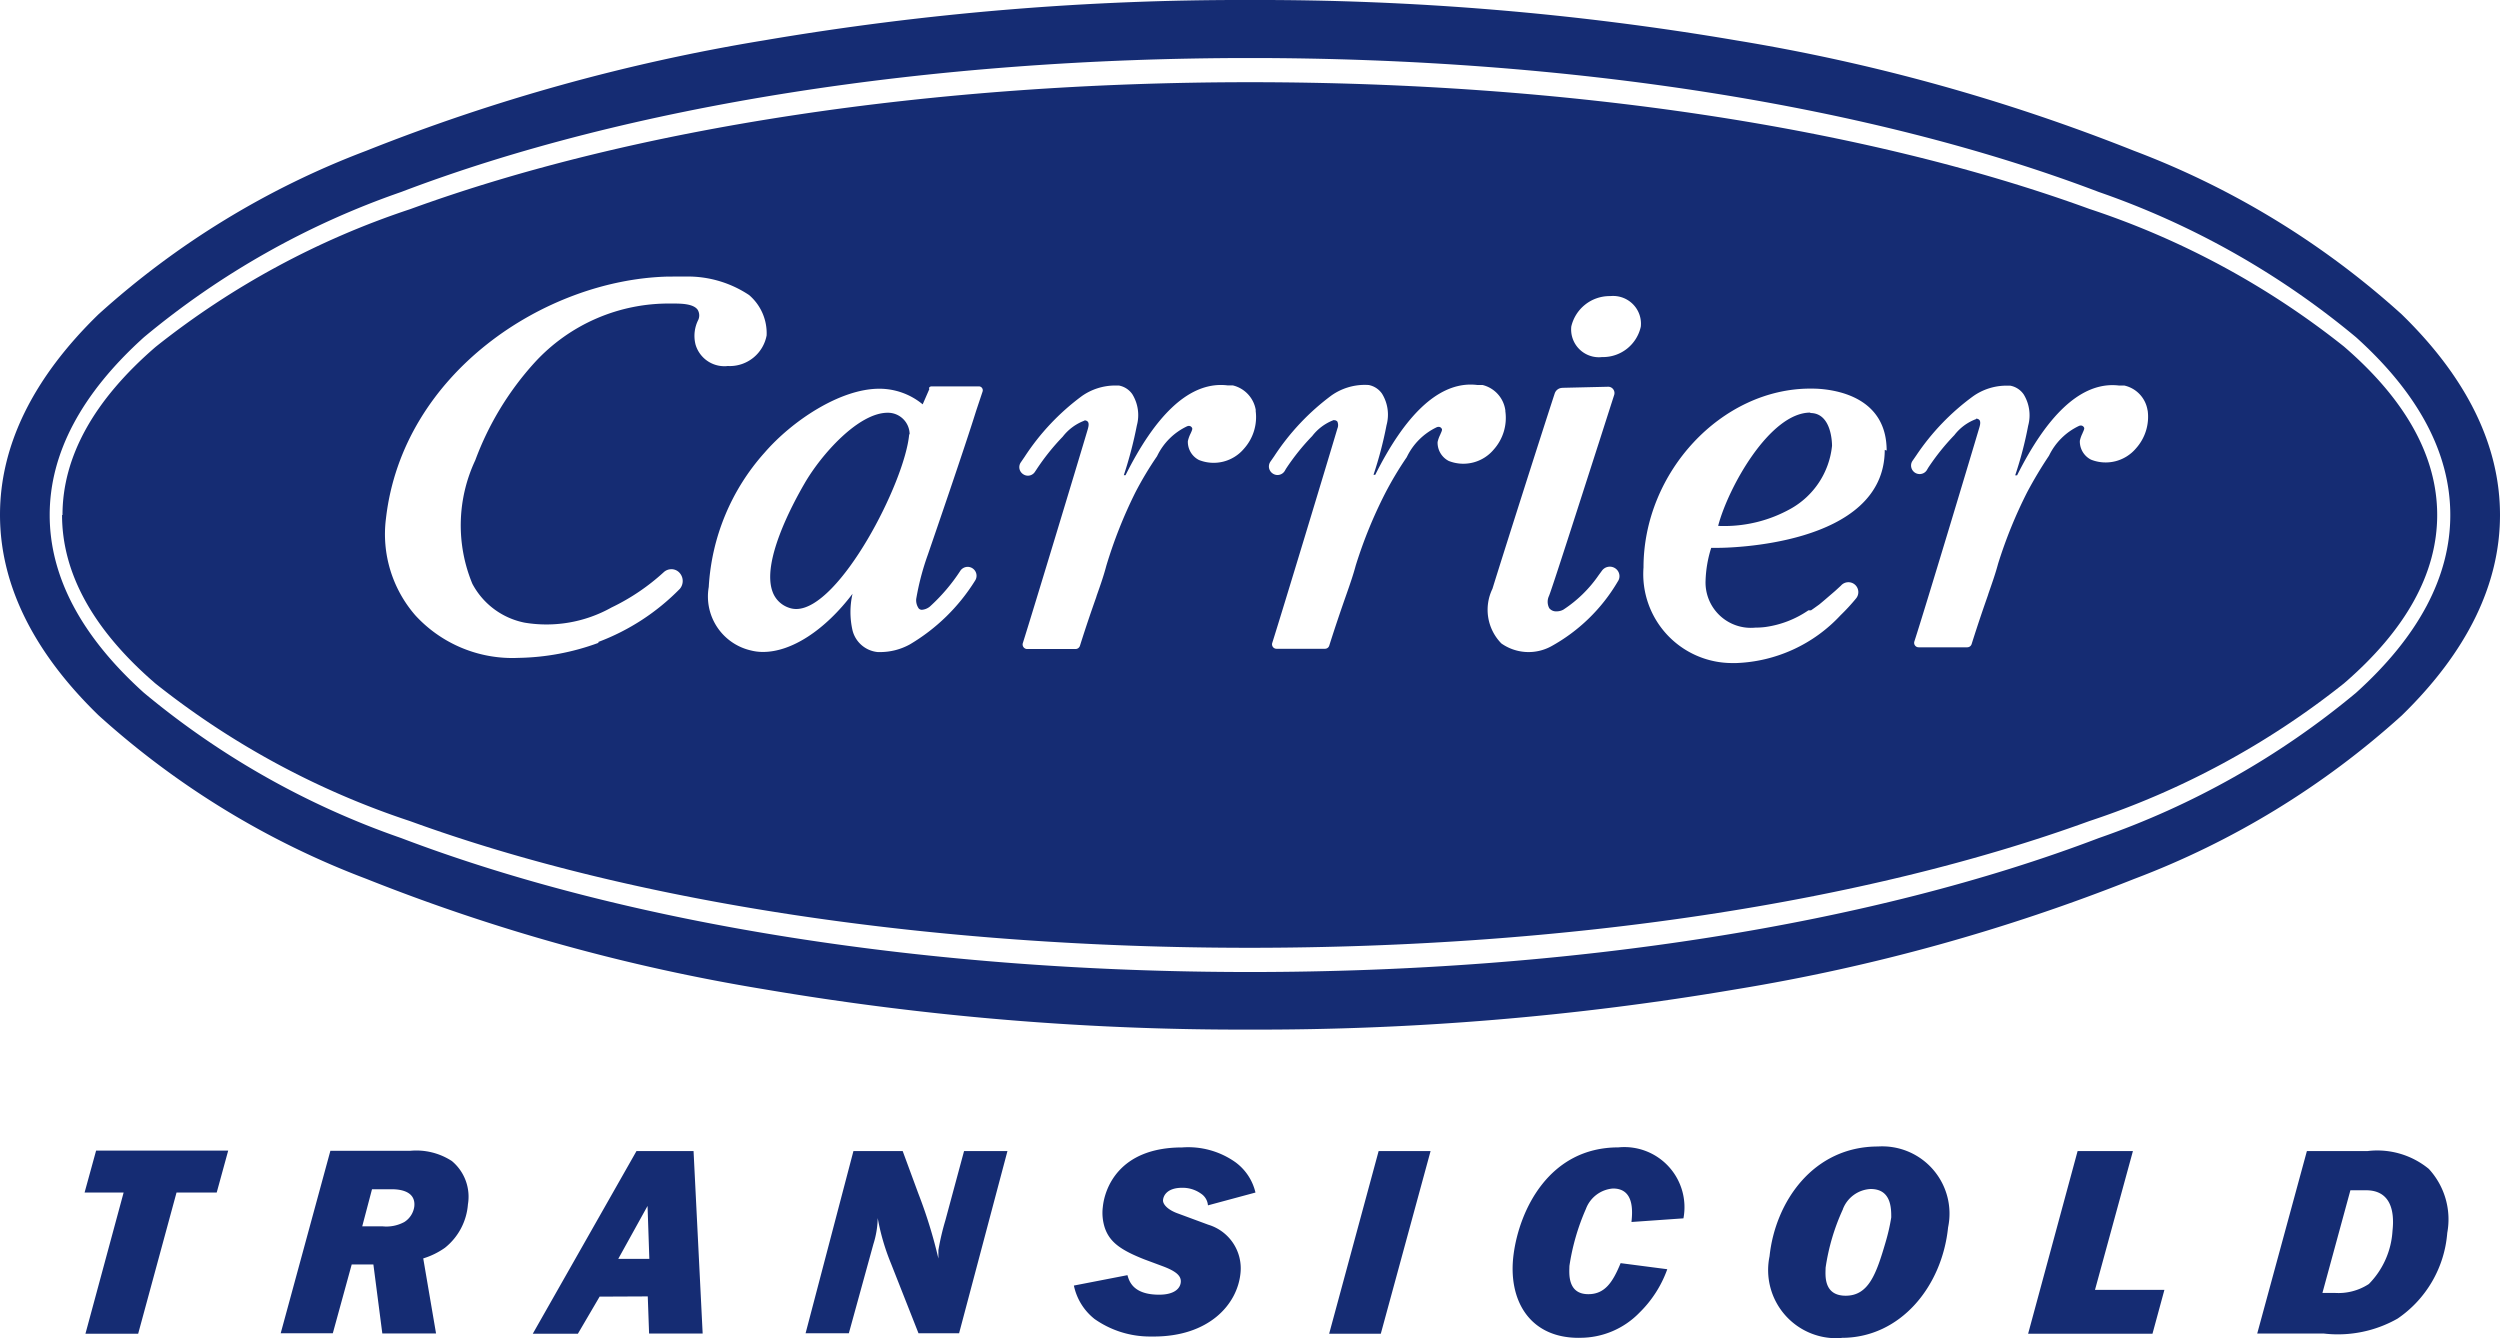 <svg xmlns="http://www.w3.org/2000/svg" width="112" height="59.953" viewBox="0 0 112 59.953">
  <g id="Сгруппировать_382" data-name="Сгруппировать 382" transform="translate(5410.89 -3526.54)">
    <g id="Сгруппировать_382-2" data-name="Сгруппировать 382" transform="translate(-5410.89 3526.54)">
      <path id="Вычитание_4" data-name="Вычитание 4" d="M56,46.126a127.446,127.446,0,0,1-21.792-1.812,85.623,85.623,0,0,1-17.8-4.943,37.805,37.805,0,0,1-12-7.331C1.485,29.2,0,26.176,0,23.063v0c0-3.114,1.486-6.134,4.407-8.977a37.809,37.809,0,0,1,12-7.331,85.594,85.594,0,0,1,17.8-4.943A127.408,127.408,0,0,1,56,0,127.51,127.51,0,0,1,77.8,1.812,85.572,85.572,0,0,1,95.6,6.754a37.762,37.762,0,0,1,12,7.333c2.92,2.845,4.4,5.868,4.4,8.985s-1.481,6.138-4.4,8.981a37.74,37.74,0,0,1-12,7.327,85.621,85.621,0,0,1-17.8,4.936A127.667,127.667,0,0,1,56,46.126ZM56,2.6c-14.364,0-27.868,2.129-38.025,6A36.883,36.883,0,0,0,6.451,15.106c-2.8,2.523-4.225,5.2-4.225,7.967s1.422,5.443,4.225,7.967a36.878,36.878,0,0,0,11.524,6.506c10.157,3.866,23.661,6,38.025,6s27.868-2.129,38.024-6a36.868,36.868,0,0,0,11.523-6.506c2.8-2.523,4.226-5.2,4.226-7.967s-1.422-5.443-4.226-7.967A36.873,36.873,0,0,0,94.024,8.6C83.868,4.734,70.364,2.6,56,2.6Z" fill="#152c73"/>
      <path id="Вычитание_3" data-name="Вычитание 3" d="M53.2,38.778c-14.21,0-27.57-2.016-37.618-5.678a36.91,36.91,0,0,1-11.4-6.163C1.406,24.547,0,22.008,0,19.39H.02c0-2.613,1.407-5.151,4.181-7.54A36.965,36.965,0,0,1,15.6,5.686C25.656,2.019,39.016,0,53.22,0S80.785,2.017,90.828,5.678a36.888,36.888,0,0,1,11.4,6.163c2.773,2.39,4.178,4.93,4.178,7.548s-1.406,5.157-4.181,7.548a36.92,36.92,0,0,1-11.4,6.163C80.77,36.761,67.41,38.778,53.2,38.778ZM78.327,13.726c-3.983,0-7.478,3.745-7.478,8.015a3.985,3.985,0,0,0,3.977,4.281c.057,0,.117,0,.173,0a6.713,6.713,0,0,0,4.676-2.14,9.007,9.007,0,0,0,.689-.746.444.444,0,0,0-.67-.583l-.254.233-.144.124-.056.048c-.137.118-.324.281-.518.44l-.244.175-.125.087h-.117a4.5,4.5,0,0,1-1.944.749,3.756,3.756,0,0,1-.438.026,2.031,2.031,0,0,1-2.224-2.117,5.367,5.367,0,0,1,.252-1.457c.089,0,.19,0,.3,0,.305,0,7.474-.05,7.474-4.389l.086.03c0-2.352-2.181-2.721-3.119-2.77C78.526,13.728,78.426,13.726,78.327,13.726ZM27.145,8.708c-5.494.134-11.887,4.316-12.634,10.838a5.541,5.541,0,0,0,1.321,4.344,5.9,5.9,0,0,0,4.609,1.9,10.851,10.851,0,0,0,3.592-.674l-.009-.039a10.066,10.066,0,0,0,3.654-2.381.544.544,0,0,0,0-.7.486.486,0,0,0-.348-.178h-.037a.5.5,0,0,0-.334.13,9.63,9.63,0,0,1-2.342,1.584,5.961,5.961,0,0,1-3.888.681,3.4,3.4,0,0,1-2.348-1.744,6.855,6.855,0,0,1,.132-5.534,13.432,13.432,0,0,1,2.649-4.365,8.135,8.135,0,0,1,6.124-2.654h.15c.39,0,.86.031,1.036.274a.488.488,0,0,1,.032.455,1.587,1.587,0,0,0-.126,1.1,1.345,1.345,0,0,0,1.29.978c.042,0,.084,0,.128-.006s.079,0,.116,0a1.682,1.682,0,0,0,1.653-1.375,2.251,2.251,0,0,0-.786-1.807,4.954,4.954,0,0,0-2.751-.83l-.166,0ZM35.413,22.92h0a3.679,3.679,0,0,0,0,1.638,1.291,1.291,0,0,0,1.137.972c.033,0,.066,0,.1,0a2.763,2.763,0,0,0,1.33-.343A8.6,8.6,0,0,0,40.9,22.335a.394.394,0,0,0,.062-.3.4.4,0,0,0-.388-.323.4.4,0,0,0-.324.165,8.192,8.192,0,0,1-1.372,1.614.645.645,0,0,1-.359.145.187.187,0,0,1-.141-.062.641.641,0,0,1-.112-.423,11.57,11.57,0,0,1,.507-1.944l.013-.036c.275-.8,1.675-4.868,2.164-6.446l.292-.875a.177.177,0,0,0-.028-.153.17.17,0,0,0-.136-.07H38.951a.123.123,0,0,0-.115.078l.02.039-.3.688a3.045,3.045,0,0,0-1.937-.7H36.61c-1.749,0-3.9,1.437-5.131,2.857a9.853,9.853,0,0,0-2.507,6.026,2.479,2.479,0,0,0,1.875,2.839,2.17,2.17,0,0,0,.558.07C32.677,25.525,34.176,24.551,35.413,22.92Zm31.8-9.226a.363.363,0,0,0-.343.253c-.441,1.337-2.343,7.3-2.788,8.747a2.152,2.152,0,0,0,.4,2.45,2.119,2.119,0,0,0,2.217.136A7.856,7.856,0,0,0,69.7,22.363a.412.412,0,0,0,.064-.316.423.423,0,0,0-.179-.268.436.436,0,0,0-.6.108l-.147.2a5.7,5.7,0,0,1-1.584,1.545.641.641,0,0,1-.3.074.389.389,0,0,1-.327-.142.608.608,0,0,1-.014-.544c.123-.284,1.321-4.026,2.2-6.758l.01-.03.021-.065c.283-.884.53-1.655.691-2.155a.282.282,0,0,0-.039-.251.279.279,0,0,0-.225-.118l-2.05.048ZM45.8,15.151h0a.186.186,0,0,1,.157.062c.058.077.029.21,0,.318-.414,1.4-2.468,8.187-2.915,9.6a.2.2,0,0,0,.031.178.2.2,0,0,0,.162.084h2.167a.207.207,0,0,0,.2-.147c.307-.974.546-1.656.738-2.2l0-.012c.2-.561.337-.965.443-1.37a20.762,20.762,0,0,1,1.3-3.284,15.376,15.376,0,0,1,.972-1.623,2.832,2.832,0,0,1,1.342-1.34.227.227,0,0,1,.088-.02.158.158,0,0,1,.144.1c.021.041-.023.139-.071.243a1.426,1.426,0,0,0-.122.342.912.912,0,0,0,.5.844,1.775,1.775,0,0,0,2.012-.505,2.122,2.122,0,0,0,.523-1.719l.011.009a1.364,1.364,0,0,0-1.031-1.128h-.233a2.464,2.464,0,0,0-.3-.019c-1.5,0-2.934,1.36-4.274,4.042h-.077a18.006,18.006,0,0,0,.583-2.225,1.784,1.784,0,0,0-.2-1.4.935.935,0,0,0-.608-.393c-.049,0-.1,0-.157,0a2.6,2.6,0,0,0-1.495.471,10.534,10.534,0,0,0-2.566,2.721l-.173.253a.375.375,0,0,0-.057.293.382.382,0,0,0,.174.242.375.375,0,0,0,.2.06.376.376,0,0,0,.32-.178l.067-.1a10.112,10.112,0,0,1,1.175-1.469,2.21,2.21,0,0,1,.972-.719Zm11.177-.009h0a.186.186,0,0,1,.157.062.4.4,0,0,1,0,.316c-.417,1.408-2.473,8.2-2.917,9.6a.2.2,0,0,0,.194.262h2.167a.2.2,0,0,0,.194-.146c.3-.946.536-1.628.727-2.175l.007-.019c.2-.568.342-.979.451-1.391a20.506,20.506,0,0,1,1.315-3.228,15.5,15.5,0,0,1,.97-1.623,2.843,2.843,0,0,1,1.342-1.342.234.234,0,0,1,.087-.019.16.16,0,0,1,.146.1c.02.04-.022.131-.071.238l0,.007a1.392,1.392,0,0,0-.122.337.922.922,0,0,0,.5.847,1.776,1.776,0,0,0,2.01-.506,2.13,2.13,0,0,0,.526-1.72v-.039a1.357,1.357,0,0,0-1.021-1.138h-.233a2.464,2.464,0,0,0-.3-.019c-1.494,0-2.933,1.36-4.275,4.043h-.078a17.246,17.246,0,0,0,.584-2.225,1.789,1.789,0,0,0-.2-1.406.937.937,0,0,0-.608-.394c-.052,0-.1-.005-.158-.005a2.6,2.6,0,0,0-1.5.473,10.635,10.635,0,0,0-2.565,2.721l-.176.253a.381.381,0,0,0-.054.292.392.392,0,0,0,.375.3.388.388,0,0,0,.083-.01.38.38,0,0,0,.239-.167l.057-.1a10.067,10.067,0,0,1,1.177-1.469,2.19,2.19,0,0,1,.972-.719Zm28.768-.067h0a.184.184,0,0,1,.155.061c.064.085.021.242,0,.317-.388,1.313-2.445,8.152-2.916,9.6a.2.2,0,0,0,.194.263H85.35a.206.206,0,0,0,.2-.147c.309-.981.558-1.695.74-2.215l0-.009c.194-.557.334-.959.441-1.361a20.653,20.653,0,0,1,1.312-3.228,18.854,18.854,0,0,1,.973-1.625A2.829,2.829,0,0,1,90.355,15.4a.229.229,0,0,1,.088-.02.16.16,0,0,1,.146.1c.02.04-.02.128-.071.239l0,.006a1.43,1.43,0,0,0-.121.34.913.913,0,0,0,.5.844,1.777,1.777,0,0,0,2.011-.5,2.118,2.118,0,0,0,.525-1.721v.03a1.349,1.349,0,0,0-1.04-1.128h-.233a2.464,2.464,0,0,0-.3-.019c-1.495,0-2.933,1.36-4.275,4.042H87.5a16.582,16.582,0,0,0,.582-2.225,1.786,1.786,0,0,0-.2-1.4.937.937,0,0,0-.608-.394c-.05,0-.1,0-.159,0a2.593,2.593,0,0,0-1.494.471,10.549,10.549,0,0,0-2.545,2.644l-.175.253a.371.371,0,0,0-.056.292.385.385,0,0,0,.17.242.391.391,0,0,0,.207.059.377.377,0,0,0,.32-.176l.058-.1a10.242,10.242,0,0,1,1.176-1.469,2.181,2.181,0,0,1,.972-.718ZM69.322,9.582a1.762,1.762,0,0,0-1.708,1.362,1.245,1.245,0,0,0,1.237,1.378,1.266,1.266,0,0,0,.133-.008h.044a1.737,1.737,0,0,0,1.7-1.362,1.235,1.235,0,0,0-.354-1.008,1.249,1.249,0,0,0-.884-.368c-.041,0-.081,0-.121.006ZM32.89,23.6h0a.948.948,0,0,1-.321-.055,1.175,1.175,0,0,1-.742-.729c-.478-1.316.849-3.829,1.441-4.848.76-1.312,2.417-3.16,3.72-3.16H37a.974.974,0,0,1,.972.972l-.02-.011C37.763,17.926,34.833,23.6,32.89,23.6ZM74.48,19.883c-.092,0-.189,0-.287-.007.45-1.723,2.317-5.075,4.129-5.075v.019c.945,0,.973,1.318.973,1.469a3.656,3.656,0,0,1-1.867,2.828A6.088,6.088,0,0,1,74.48,19.883Z" transform="translate(2.78 3.683)" fill="#152c73"/>
    </g>
    <path id="Объединение_16" data-name="Объединение 16" d="M76.174,7.549a3.051,3.051,0,0,1-.688-2.626C75.739,2.5,77.429.006,80.346.006a3.013,3.013,0,0,1,3.138,3.625c-.272,2.663-2.147,4.947-4.762,4.947l-.038.01q-.105.007-.21.007A3.051,3.051,0,0,1,76.174,7.549Zm2.6-4.735a9.515,9.515,0,0,0-.777,2.624c0,.282-.127,1.253.9,1.253s1.371-.972,1.788-2.4a8.755,8.755,0,0,0,.253-1.108c0-.408,0-1.273-.923-1.273A1.408,1.408,0,0,0,78.77,2.815ZM66.933,8.578c-2.225,0-3.178-1.721-2.915-3.732s1.6-4.8,4.694-4.8a2.693,2.693,0,0,1,2.916,3.179L69.3,3.388c.049-.477.127-1.5-.826-1.5a1.411,1.411,0,0,0-1.215.914,9.979,9.979,0,0,0-.739,2.556c0,.262-.126,1.264.846,1.264.749,0,1.1-.545,1.448-1.39l2.09.272a5.137,5.137,0,0,1-1.245,1.944,3.7,3.7,0,0,1-2.658,1.128Zm-21.7-.855a2.578,2.578,0,0,1-.913-1.487l2.4-.466c.078.282.262.875,1.419.875.758,0,.972-.34.972-.6s-.233-.457-.8-.671l-.835-.311c-1.059-.418-1.536-.768-1.759-1.38a2.156,2.156,0,0,1-.1-.972c.078-.787.69-2.663,3.557-2.663a3.66,3.66,0,0,1,2.381.661,2.346,2.346,0,0,1,.9,1.36l-2.129.574a.691.691,0,0,0-.311-.525,1.415,1.415,0,0,0-.846-.262c-.66,0-.835.34-.855.544s.234.457.681.612l1.351.5a2.041,2.041,0,0,1,1.438,2.167C51.645,7.1,50.353,8.519,47.9,8.519q-.085,0-.17,0A4.312,4.312,0,0,1,45.231,7.723Zm55.1.661H97.334L99.559.21h2.721a3.638,3.638,0,0,1,2.741.8,3.335,3.335,0,0,1,.826,2.867,5.125,5.125,0,0,1-2.225,3.839,5.423,5.423,0,0,1-3.295.671Zm-.078-1.818h.554a2.491,2.491,0,0,0,1.526-.4,3.7,3.7,0,0,0,1.059-2.381c.1-.894-.087-1.818-1.186-1.818h-.7ZM87.07,8.393,89.287.21h2.478l-1.7,6.22h3.11l-.534,1.964Zm-31.314,0L57.973.21H60.3L58.07,8.393Zm-35.677,0L24.725.21h2.556l.408,8.174h-2.4L25.23,6.722l-2.157.01L22.1,8.393ZM23.908,5.04H25.3L25.22,2.669ZM.038,8.393,1.749,2.067H0L.515.191H6.433L5.919,2.067h-1.8L2.4,8.393Zm13.3-.01-.4-3.091h-.972l-.846,3.082H8.785L11.011.2h3.567a2.921,2.921,0,0,1,1.875.457A2.08,2.08,0,0,1,17.173,2.6a2.757,2.757,0,0,1-1.03,1.944,3.415,3.415,0,0,1-.972.476l.574,3.363Zm-.9-4.8h.913a1.685,1.685,0,0,0,.973-.194.974.974,0,0,0,.447-.7c.078-.768-.827-.768-1.04-.768h-.855ZM37.359,8.374l-1.234-3.13a9.972,9.972,0,0,1-.593-2.031,4.1,4.1,0,0,1-.194,1.166l-1.1,3.995H32.3L34.444.21H36.65l.7,1.9a21.488,21.488,0,0,1,.9,2.915V4.652a11.218,11.218,0,0,1,.311-1.331L39.4.21h1.944L39.177,8.374Z" transform="translate(-5407.1 3577.897)" fill="#152c73"/>
  </g>
</svg>
